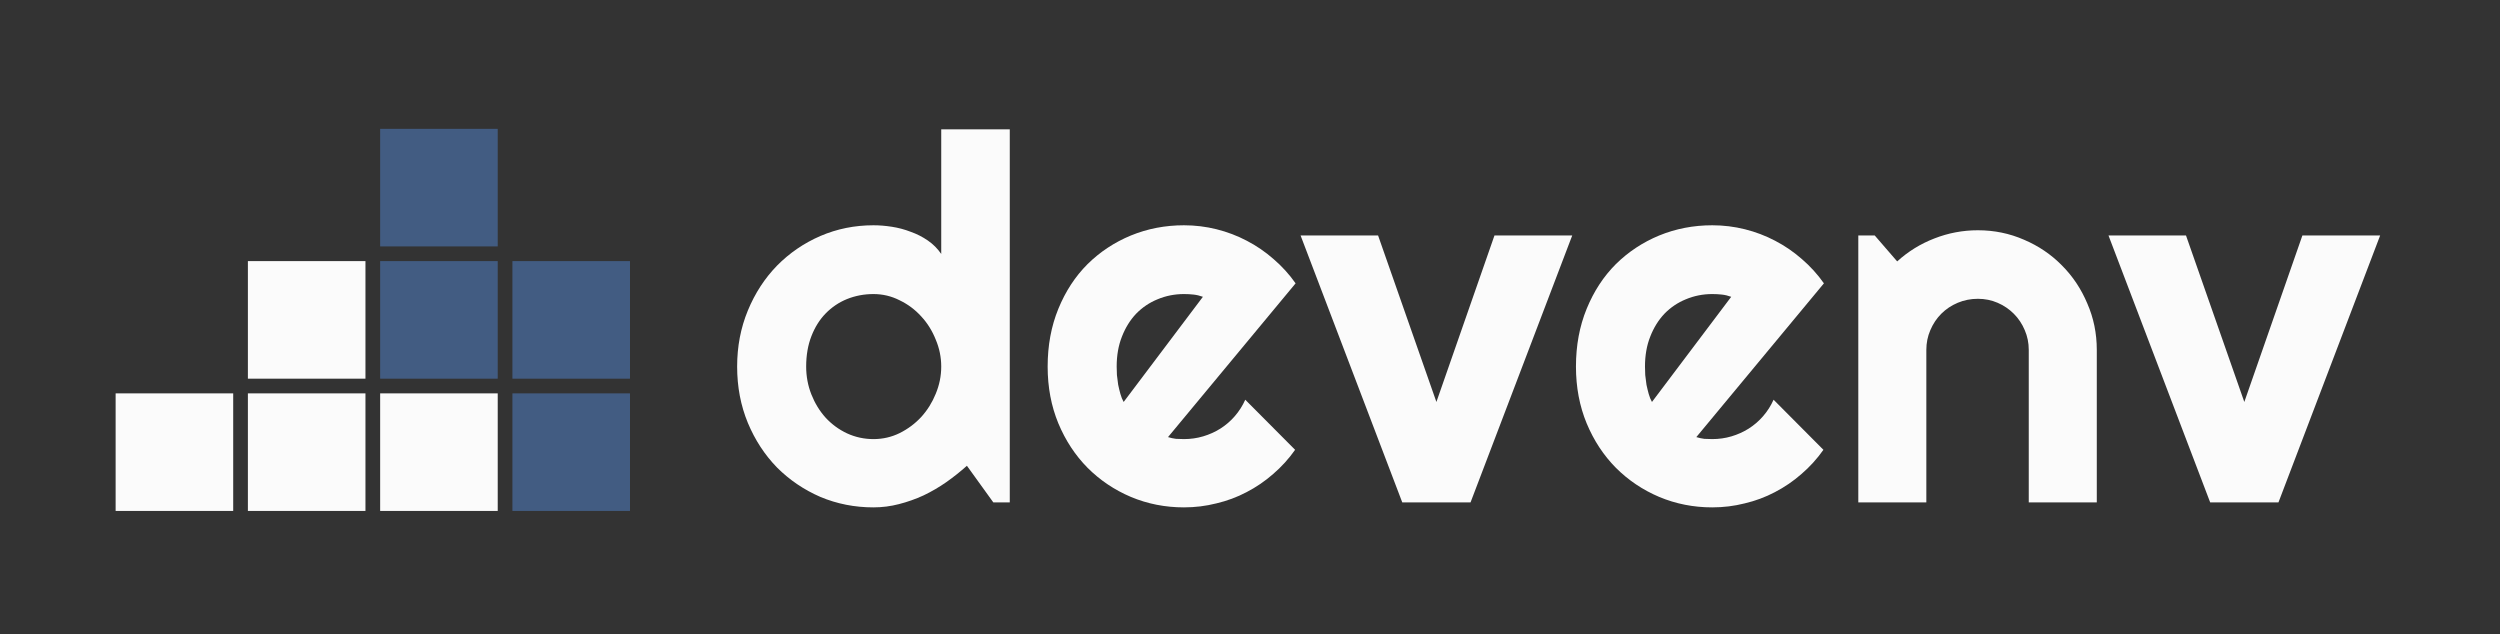 <svg width="627" height="159" viewBox="0 0 627 159" fill="none" xmlns="http://www.w3.org/2000/svg">
<rect x="0" y="0" width="627" height="159" fill="#333333" stroke="none"/>
<path d="M95.344 32.314V61.8H124.829V32.314H95.344Z" fill="#425C82"/>
<path d="M128.514 65.485V94.971H158V65.485H128.514Z" fill="#425C82"/>
<path d="M95.344 65.485V94.971H124.829V65.485H95.344Z" fill="#425C82"/>
<path d="M128.514 98.657V128.143H158V98.657H128.514Z" fill="#425C82"/>
<path d="M95.344 98.657V128.143H124.829V98.657H95.344Z" fill="#FBFBFB"/>
<path d="M62.171 98.657V128.143H91.657V98.657H62.171Z" fill="#FBFBFB"/>
<path d="M29 98.657L29 128.143H58.486V98.657H29Z" fill="#FBFBFB"/>
<path d="M62.171 65.485V94.971H91.657V65.485H62.171Z" fill="#FBFBFB"/>
<path d="M253.25 126H249.125L242.5 116.812C240.875 118.271 239.146 119.646 237.312 120.938C235.521 122.188 233.625 123.292 231.625 124.25C229.625 125.167 227.562 125.896 225.438 126.438C223.354 126.979 221.229 127.25 219.062 127.25C214.354 127.25 209.917 126.375 205.75 124.625C201.625 122.833 198 120.375 194.875 117.25C191.792 114.083 189.354 110.354 187.562 106.062C185.771 101.729 184.875 97.021 184.875 91.938C184.875 86.896 185.771 82.208 187.562 77.875C189.354 73.542 191.792 69.792 194.875 66.625C198 63.458 201.625 60.979 205.75 59.188C209.917 57.396 214.354 56.5 219.062 56.5C220.562 56.5 222.104 56.625 223.688 56.875C225.312 57.125 226.875 57.542 228.375 58.125C229.917 58.667 231.354 59.396 232.688 60.312C234.021 61.229 235.146 62.354 236.062 63.688V32.438H253.25V126ZM236.062 91.938C236.062 89.604 235.604 87.354 234.688 85.188C233.812 82.979 232.604 81.042 231.062 79.375C229.521 77.667 227.708 76.312 225.625 75.312C223.583 74.271 221.396 73.75 219.062 73.75C216.729 73.75 214.521 74.167 212.438 75C210.396 75.833 208.604 77.042 207.062 78.625C205.562 80.167 204.375 82.062 203.5 84.312C202.625 86.562 202.188 89.104 202.188 91.938C202.188 94.396 202.625 96.729 203.5 98.938C204.375 101.146 205.562 103.083 207.062 104.75C208.604 106.417 210.396 107.729 212.438 108.688C214.521 109.646 216.729 110.125 219.062 110.125C221.396 110.125 223.583 109.625 225.625 108.625C227.708 107.583 229.521 106.229 231.062 104.562C232.604 102.854 233.812 100.917 234.688 98.75C235.604 96.542 236.062 94.271 236.062 91.938Z" fill="#FBFBFB"/>
<path d="M292.938 109.625C293.604 109.833 294.271 109.979 294.938 110.062C295.604 110.104 296.271 110.125 296.938 110.125C298.604 110.125 300.208 109.896 301.75 109.438C303.292 108.979 304.729 108.333 306.062 107.5C307.438 106.625 308.646 105.583 309.688 104.375C310.771 103.125 311.646 101.75 312.312 100.25L324.812 112.812C323.229 115.062 321.396 117.083 319.312 118.875C317.271 120.667 315.042 122.188 312.625 123.438C310.25 124.688 307.729 125.625 305.062 126.25C302.438 126.917 299.729 127.25 296.938 127.25C292.229 127.25 287.792 126.375 283.625 124.625C279.5 122.875 275.875 120.438 272.75 117.312C269.667 114.188 267.229 110.479 265.438 106.188C263.646 101.854 262.75 97.104 262.75 91.938C262.75 86.646 263.646 81.812 265.438 77.438C267.229 73.062 269.667 69.333 272.75 66.25C275.875 63.167 279.5 60.771 283.625 59.062C287.792 57.354 292.229 56.5 296.938 56.5C299.729 56.5 302.458 56.833 305.125 57.5C307.792 58.167 310.312 59.125 312.688 60.375C315.104 61.625 317.354 63.167 319.438 65C321.521 66.792 323.354 68.812 324.938 71.062L292.938 109.625ZM301.688 74.438C300.896 74.146 300.104 73.958 299.312 73.875C298.562 73.792 297.771 73.75 296.938 73.75C294.604 73.75 292.396 74.188 290.312 75.062C288.271 75.896 286.479 77.104 284.938 78.688C283.438 80.271 282.25 82.188 281.375 84.438C280.5 86.646 280.062 89.146 280.062 91.938C280.062 92.562 280.083 93.271 280.125 94.062C280.208 94.854 280.312 95.667 280.438 96.5C280.604 97.292 280.792 98.062 281 98.812C281.208 99.562 281.479 100.229 281.812 100.812L301.688 74.438Z" fill="#FBFBFB"/>
<path d="M351.688 126L326.188 59.062H345.625L360.25 100.812L374.812 59.062H394.312L368.812 126H351.688Z" fill="#FBFBFB"/>
<path d="M425.438 109.625C426.104 109.833 426.771 109.979 427.438 110.062C428.104 110.104 428.771 110.125 429.438 110.125C431.104 110.125 432.708 109.896 434.25 109.438C435.792 108.979 437.229 108.333 438.562 107.5C439.938 106.625 441.146 105.583 442.188 104.375C443.271 103.125 444.146 101.75 444.812 100.25L457.312 112.812C455.729 115.062 453.896 117.083 451.812 118.875C449.771 120.667 447.542 122.188 445.125 123.438C442.75 124.688 440.229 125.625 437.562 126.25C434.938 126.917 432.229 127.25 429.438 127.25C424.729 127.25 420.292 126.375 416.125 124.625C412 122.875 408.375 120.438 405.25 117.312C402.167 114.188 399.729 110.479 397.938 106.188C396.146 101.854 395.25 97.104 395.25 91.938C395.25 86.646 396.146 81.812 397.938 77.438C399.729 73.062 402.167 69.333 405.25 66.25C408.375 63.167 412 60.771 416.125 59.062C420.292 57.354 424.729 56.5 429.438 56.5C432.229 56.5 434.958 56.833 437.625 57.5C440.292 58.167 442.812 59.125 445.188 60.375C447.604 61.625 449.854 63.167 451.938 65C454.021 66.792 455.854 68.812 457.438 71.062L425.438 109.625ZM434.188 74.438C433.396 74.146 432.604 73.958 431.812 73.875C431.062 73.792 430.271 73.75 429.438 73.75C427.104 73.75 424.896 74.188 422.812 75.062C420.771 75.896 418.979 77.104 417.438 78.688C415.938 80.271 414.75 82.188 413.875 84.438C413 86.646 412.562 89.146 412.562 91.938C412.562 92.562 412.583 93.271 412.625 94.062C412.708 94.854 412.812 95.667 412.938 96.5C413.104 97.292 413.292 98.062 413.5 98.812C413.708 99.562 413.979 100.229 414.312 100.812L434.188 74.438Z" fill="#FBFBFB"/>
<path d="M483.125 126H466.062V59.062H470.188L475.812 65.562C478.562 63.062 481.667 61.146 485.125 59.812C488.625 58.438 492.271 57.75 496.062 57.75C500.146 57.75 504 58.542 507.625 60.125C511.25 61.667 514.417 63.812 517.125 66.562C519.833 69.271 521.958 72.458 523.5 76.125C525.083 79.75 525.875 83.625 525.875 87.75V126H508.812V87.75C508.812 86 508.479 84.354 507.812 82.812C507.146 81.229 506.229 79.854 505.062 78.688C503.896 77.521 502.542 76.604 501 75.938C499.458 75.271 497.812 74.938 496.062 74.938C494.271 74.938 492.583 75.271 491 75.938C489.417 76.604 488.042 77.521 486.875 78.688C485.708 79.854 484.792 81.229 484.125 82.812C483.458 84.354 483.125 86 483.125 87.75V126Z" fill="#FBFBFB"/>
<path d="M554.312 126L528.812 59.062H548.25L562.875 100.812L577.438 59.062H596.938L571.438 126H554.312Z" fill="#FBFBFB"/>
</svg>
